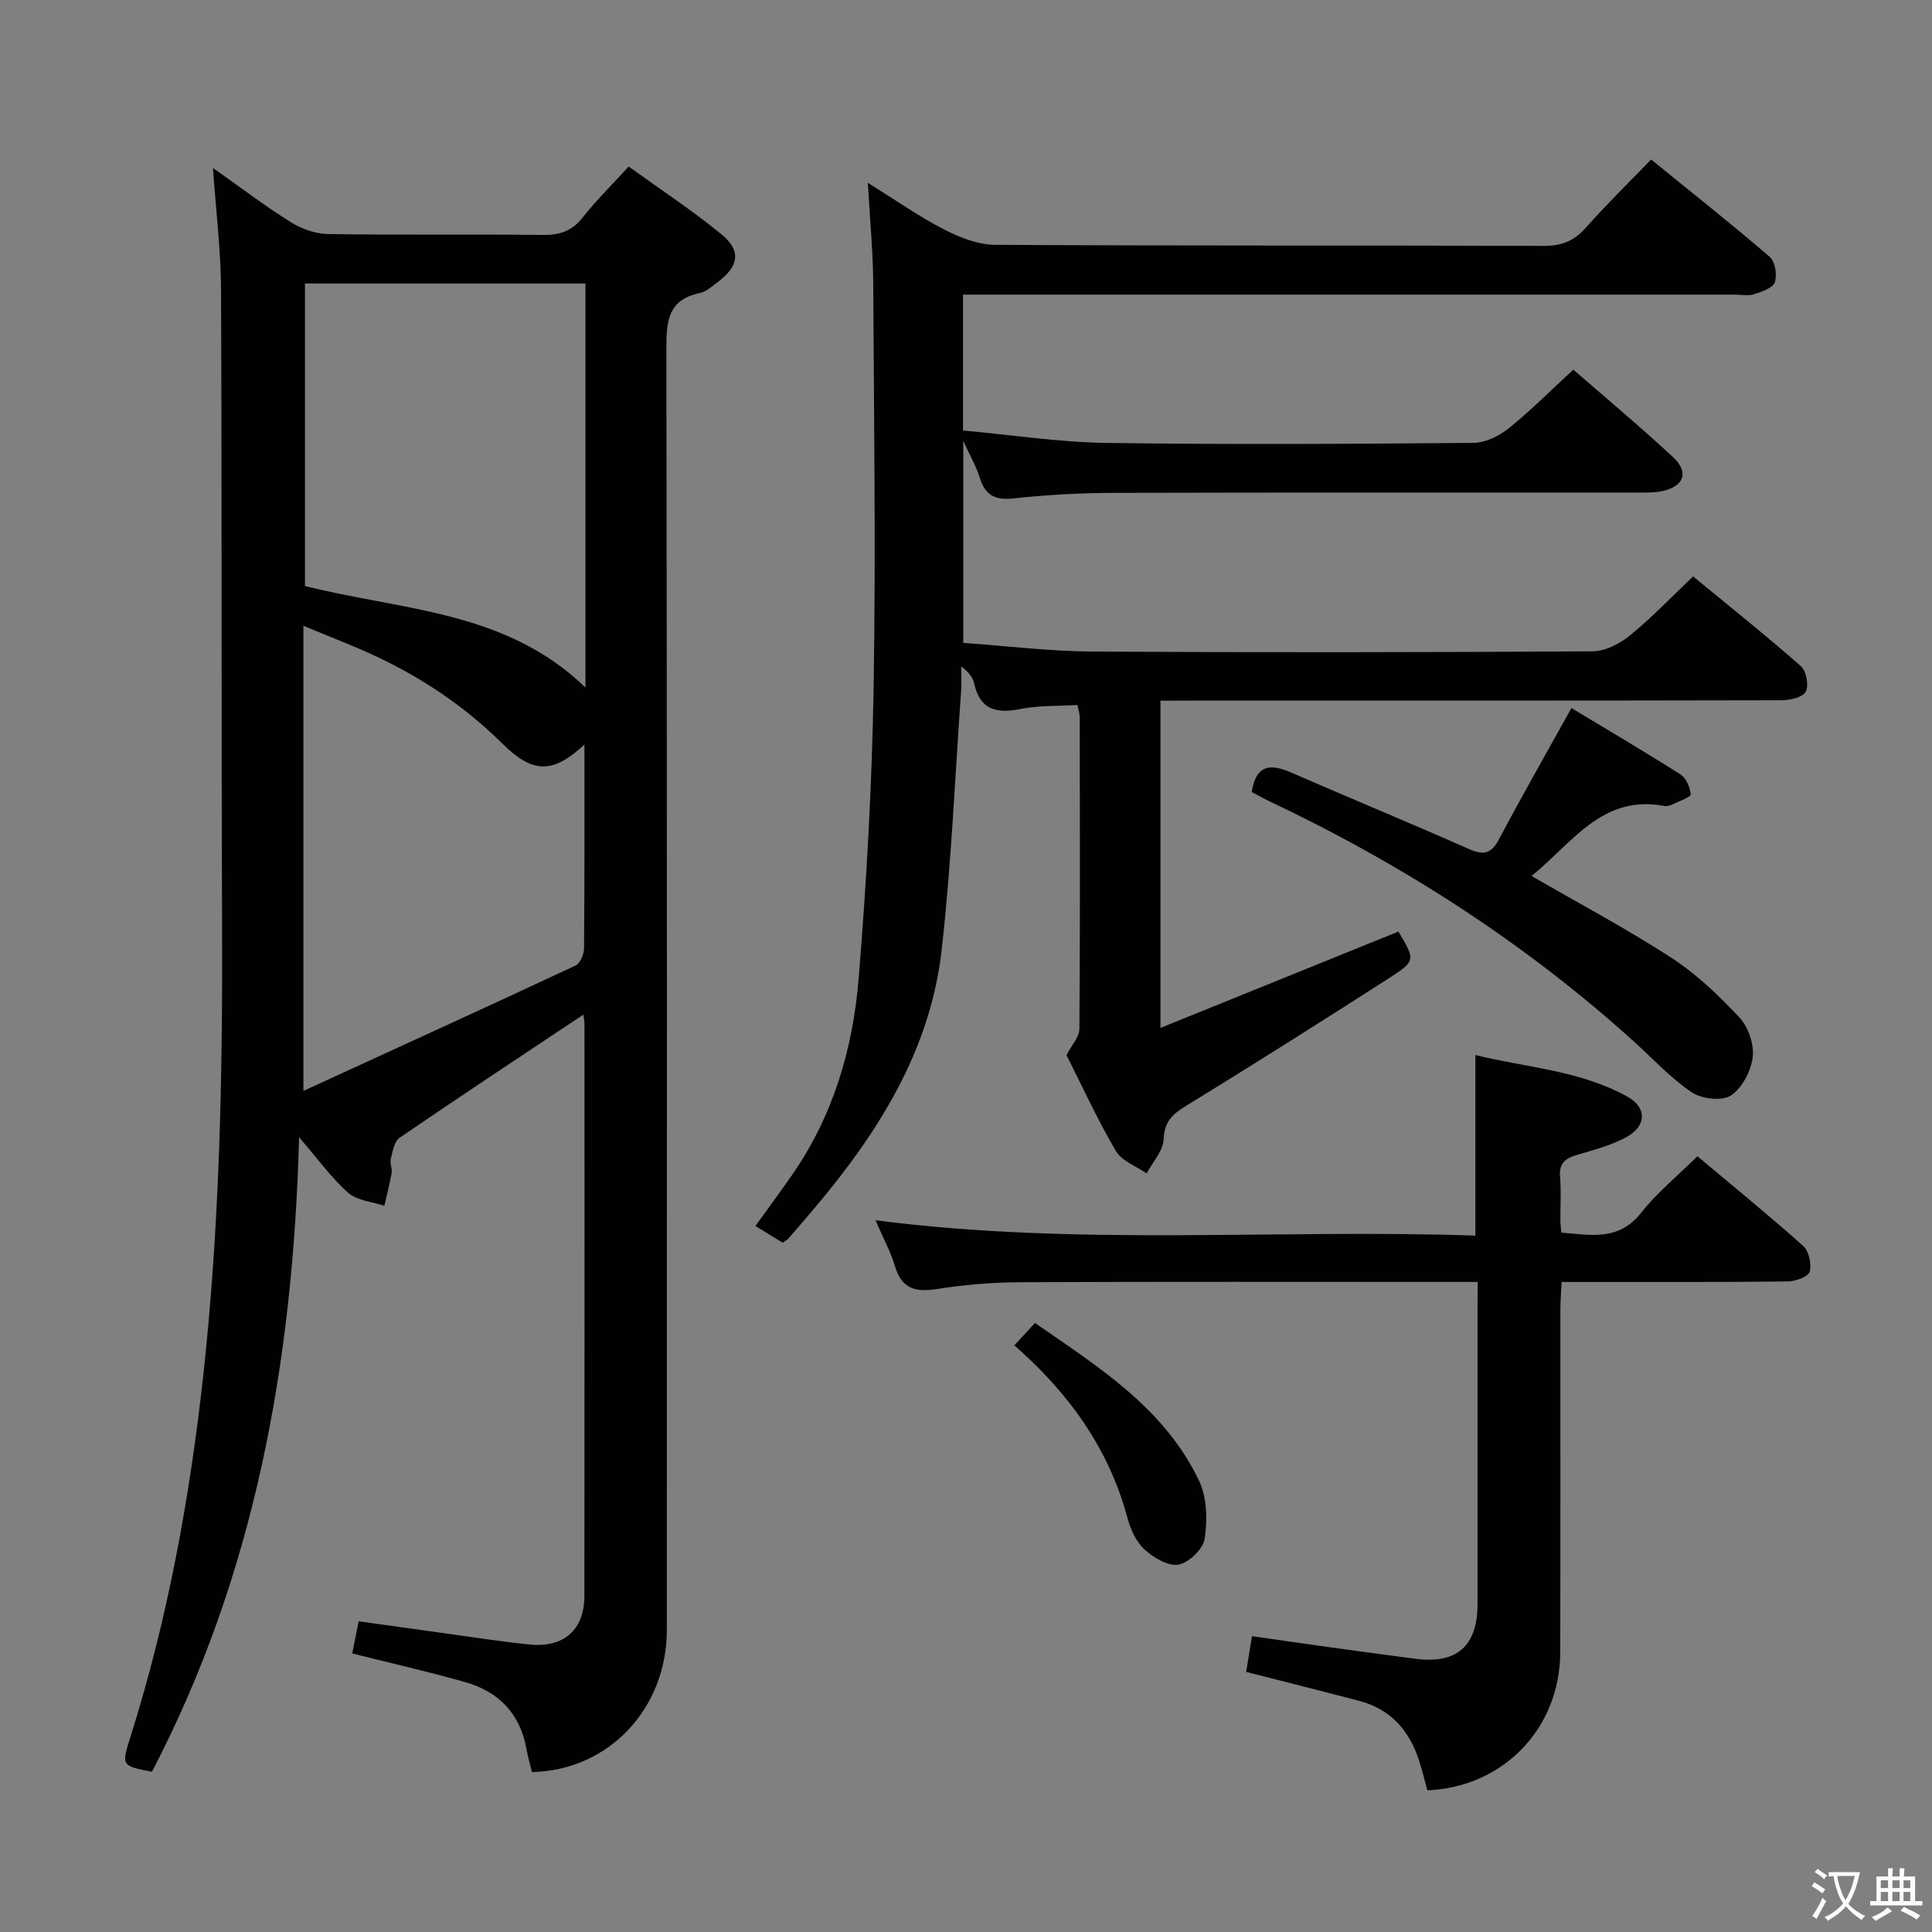 <svg enable-background="new 0 0 400 400" viewBox="0 0 400 400" xmlns="http://www.w3.org/2000/svg"><rect x="0" y="0" width="400" height="400" fill="#808080" stroke="none"/><path d="m377.9 391.2c-.2.3-.4.5-.6.8-.7-.6-1.4-1-2.2-1.5.2-.3.4-.5.5-.8.6.4 1.4.8 2.3 1.5zm-1.8 6.1c-.2-.2-.5-.4-.9-.6.4-.6.8-1.2 1.2-1.9s.7-1.3.9-1.9c.3.3.5.5.8.7-.7 1.3-1.4 2.6-2 3.7zm2.2-9c-.3.3-.5.5-.6.8-.6-.6-1.3-1.1-2-1.5.3-.3.5-.5.6-.7.6.5 1.3.9 2 1.4zm.3.2v-.9h2 4.5c-.3 1.3-.6 2.5-1 3.6s-.9 2.1-1.4 3c.4.5 1 1 1.6 1.4s1.2.8 1.9 1.1c-.3.2-.5.4-.8.8-.4-.3-1-.7-1.6-1.2s-1.2-1.1-1.6-1.6c-.5.6-1.1 1.1-1.7 1.6s-1.4.9-2.1 1.4c-.1-.3-.3-.5-.7-.8.6-.2 1.2-.5 1.9-1s1.4-1.1 2-1.8c-.5-.8-.9-1.6-1.2-2.5s-.6-2-.8-3.2c-.4.1-.7.1-1 .1zm2.5 2.7c.3 1 .7 1.7 1 2.2.3-.5.6-1.1 1-2s.6-1.9.9-3h-3.2-.4c.1.9.3 1.8.7 2.8z" fill="#fbfcfa"/><path d="m396.5 388.5v1.5 3.6h1.5v.9c-.4 0-1 0-1.7 0h-7.9c-.5 0-.9 0-1.2 0v-.9h1.3v-3.5c0-.7 0-1.2 0-1.6h2.4c0-.8 0-1.4 0-1.7h1c0 .3-.1.8-.1 1.7h1.5c0-.8 0-1.4 0-1.7h1c0 .3-.1.9-.1 1.7zm-8.2 9.2c-.2-.3-.5-.5-.8-.8.8-.3 1.4-.6 1.9-.9s1-.7 1.4-1.1c.3.3.6.5.9.8-1.6 1-2.8 1.6-3.4 2zm2.6-6.8v-1.6h-1.5v1.6zm0 2.7v-1.9h-1.5v1.9zm2.4-2.7v-1.6h-1.5v1.6zm0 2.7v-1.9h-1.5v1.9zm.2 2 .7-.8c.4.2.9.5 1.6.8s1.3.7 1.8 1c-.3.3-.5.5-.8.8-.4-.3-1.5-1-3.3-1.8zm2-4.7v-1.6h-1.4v1.6zm0 2.7v-1.9h-1.4v1.9z" fill="#fbfcfa"/><g fill="#010100"><path d="m120.79 210.06c-12.97 8.64-25.59 16.97-38.06 25.5-1.1.75-1.43 2.82-1.82 4.35-.23.91.33 2.01.17 2.96-.39 2.28-1 4.52-1.51 6.77-2.53-.84-5.61-1.05-7.46-2.67-3.43-3-6.13-6.83-10.19-11.52-1.24 46.81-9.24 90.69-30.47 131.38-6.33-1.24-6.34-1.25-4.44-7.24 7.68-24.3 12.24-49.21 15.04-74.52 3.42-30.99 4.05-62.06 3.93-93.19-.17-44-.02-87.99-.22-131.99-.04-8.11-1.05-16.22-1.67-25.12 5.62 3.96 10.71 7.85 16.12 11.23 2.24 1.4 5.13 2.42 7.74 2.46 14.83.23 29.66.02 44.49.18 3.44.04 5.97-.8 8.17-3.58 2.77-3.52 5.99-6.68 9.55-10.58 6.47 4.67 13.1 9.03 19.21 14.03 4.13 3.38 3.61 6.57-.68 9.82-1.19.9-2.43 2.05-3.8 2.34-6.47 1.34-6.94 5.65-6.93 11.31.16 88.49.12 176.99.1 265.48 0 16.31-12.06 29.1-27.92 29.43-.37-1.51-.84-3.07-1.12-4.67-1.28-7.33-5.68-11.96-12.65-13.94-7.63-2.17-15.37-3.92-23.44-5.95.38-1.94.79-3.99 1.32-6.66 5.95.83 11.79 1.66 17.64 2.46 5.92.81 11.83 1.75 17.78 2.35 7.05.71 11.31-3.06 11.32-10.01.05-39.5.02-78.99.02-118.49-.02-.61-.15-1.24-.22-1.92zm-57.65-88.73c20.14 5.07 41.62 5.06 58.07 21.02 0-28.37 0-56.07 0-83.65-19.56 0-38.75 0-58.07 0zm57.86 32.83c-6.55 6.08-10.68 6.05-17.03-.24-8.88-8.8-19.21-15.28-30.69-20.06-3.24-1.35-6.5-2.67-10.46-4.29v96.29c19.38-8.89 37.91-17.34 56.35-25.96.96-.45 1.74-2.35 1.75-3.58.12-13.83.08-27.65.08-42.16z"/><path d="m240.26 145.07v67.75c16.86-6.83 33.07-13.39 49.27-19.95 3.48 5.86 3.62 6.07-1.89 9.61-13.99 8.99-28.05 17.86-42.21 26.56-2.79 1.71-4.36 3.24-4.51 6.83-.1 2.4-2.27 4.72-3.52 7.07-2.17-1.52-5.15-2.56-6.37-4.63-3.86-6.6-7.05-13.58-10.22-19.85 1.07-2.1 2.66-3.76 2.67-5.44.16-21.49.09-42.99.07-64.49 0-.64-.23-1.28-.47-2.57-3.97.24-7.97.07-11.78.83-4.98.98-8.4.21-9.61-5.3-.27-1.24-1.12-2.35-2.68-3.52 0 1.68.1 3.36-.02 5.02-1.27 17.88-2.02 35.83-4.02 53.63-2.35 20.92-13.23 38.03-26.54 53.75-1.72 2.03-3.46 4.05-5.2 6.06-.21.24-.53.39-1.18.86-1.65-1.01-3.45-2.12-5.65-3.46 2.62-3.64 5.13-7.04 7.55-10.51 8.49-12.19 12.62-26.07 13.81-40.57 1.65-20.03 2.77-40.14 3.11-60.23.47-27.98.08-55.98-.08-83.98-.04-6.46-.68-12.92-1.11-20.69 5.87 3.65 10.67 7.04 15.84 9.69 3.24 1.66 7.03 3.13 10.58 3.15 37.82.22 75.65.09 113.48.22 3.66.01 6.25-.97 8.66-3.68 4.2-4.72 8.72-9.15 13.6-14.21 8.49 6.9 16.66 13.36 24.55 20.15 1.13.97 1.59 3.76 1.07 5.26-.42 1.21-2.72 1.97-4.33 2.49-1.21.39-2.64.08-3.97.08-51.16 0-102.31 0-153.47 0-1.98 0-3.97 0-6.31 0v28.13c9.96.9 19.83 2.43 29.73 2.57 25.32.37 50.66.21 75.98-.01 2.45-.02 5.27-1.41 7.25-3 4.53-3.63 8.64-7.78 13.4-12.16 6.47 5.64 13.74 11.69 20.65 18.12 3.36 3.13 2.26 6.06-2.23 7.03-1.6.34-3.3.3-4.96.3-36.16.02-72.32-.04-108.48.06-6.97.02-13.98.4-20.91 1.15-3.85.41-5.86-.67-6.97-4.31-.67-2.2-1.88-4.25-3.41-7.61v41.83c8.98.63 17.89 1.75 26.8 1.8 34.49.21 68.99.16 103.48-.05 2.6-.02 5.6-1.53 7.69-3.23 4.49-3.66 8.52-7.89 13.14-12.28 7.57 6.23 15.08 12.22 22.29 18.56 1.14 1 1.72 4.04 1.03 5.31-.64 1.19-3.31 1.77-5.1 1.77-40.66.09-81.32.07-121.98.07-2 .02-3.98.02-6.52.02z"/><path d="m305.93 265.41c-2.54 0-4.35 0-6.15 0-29.49 0-58.97-.07-88.46.06-5.79.03-11.63.51-17.35 1.41-4.43.69-7.29-.02-8.67-4.71-.88-2.97-2.4-5.75-4.04-9.53 41.85 5.42 83.02 1.77 124.2 3.18 0-12.73 0-24.63 0-37.39 10.47 2.6 21.61 3.16 31.43 8.59 4.21 2.33 4.01 6.19-.29 8.48-3.17 1.69-6.78 2.62-10.26 3.66-2.4.71-3.58 1.82-3.35 4.53.26 2.98.05 5.99.07 8.99 0 .66.1 1.32.19 2.52 6.01.46 11.84 1.86 16.56-4.14 3.25-4.13 7.44-7.53 11.62-11.67 7.3 6.13 14.75 12.18 21.89 18.56 1.19 1.06 1.78 3.76 1.35 5.35-.29 1.03-2.92 1.99-4.51 2.01-13.49.16-26.99.1-40.48.11-1.97 0-3.94 0-6.37 0-.1 2.19-.25 3.95-.25 5.7-.02 23.66.04 47.31-.03 70.97-.04 15.73-11.76 27.92-27.51 28.58-.55-2-1.05-4.08-1.7-6.11-2.01-6.27-5.91-10.72-12.46-12.43-7.66-2.01-15.35-3.93-23.35-5.98.36-2.21.72-4.45 1.2-7.4 5.22.75 10.38 1.5 15.55 2.22 6.08.84 12.16 1.66 18.25 2.46 8.62 1.13 12.9-2.62 12.9-11.35.01-20.49 0-40.98 0-61.47.02-1.5.02-2.99.02-5.2z"/><path d="m259.15 163.97c.94-5.89 4.08-5.82 8.3-3.97 12.16 5.31 24.43 10.35 36.56 15.73 3 1.33 4.66 1.19 6.3-1.9 4.74-8.93 9.75-17.72 15.04-27.24 7.42 4.48 15.09 8.99 22.59 13.76 1.16.74 1.96 2.65 2.1 4.1.05.55-2.22 1.36-3.48 1.96-.59.28-1.33.58-1.92.47-12.89-2.48-19.06 7.61-27.55 14.48 9.93 5.75 19.72 10.94 28.97 16.95 5.2 3.38 9.83 7.82 14.08 12.37 1.83 1.96 3.06 5.55 2.74 8.18-.35 2.88-2.19 6.43-4.52 7.95-1.85 1.21-6.03.72-8.08-.65-4.37-2.93-8.02-6.92-11.96-10.49-22.74-20.58-48.27-36.92-75.95-49.99-1.04-.52-2.05-1.09-3.22-1.71z"/><path d="m210.01 278.54c1.33-1.44 2.56-2.77 4.27-4.63 13.1 9.09 26.81 17.58 34 32.73 1.63 3.45 1.71 8.07 1.14 11.95-.31 2.11-3.29 4.97-5.44 5.35s-5.19-1.47-7.06-3.18c-1.72-1.57-2.86-4.15-3.49-6.49-3.88-14.46-12.24-25.94-23.42-35.73z"/></g></svg>